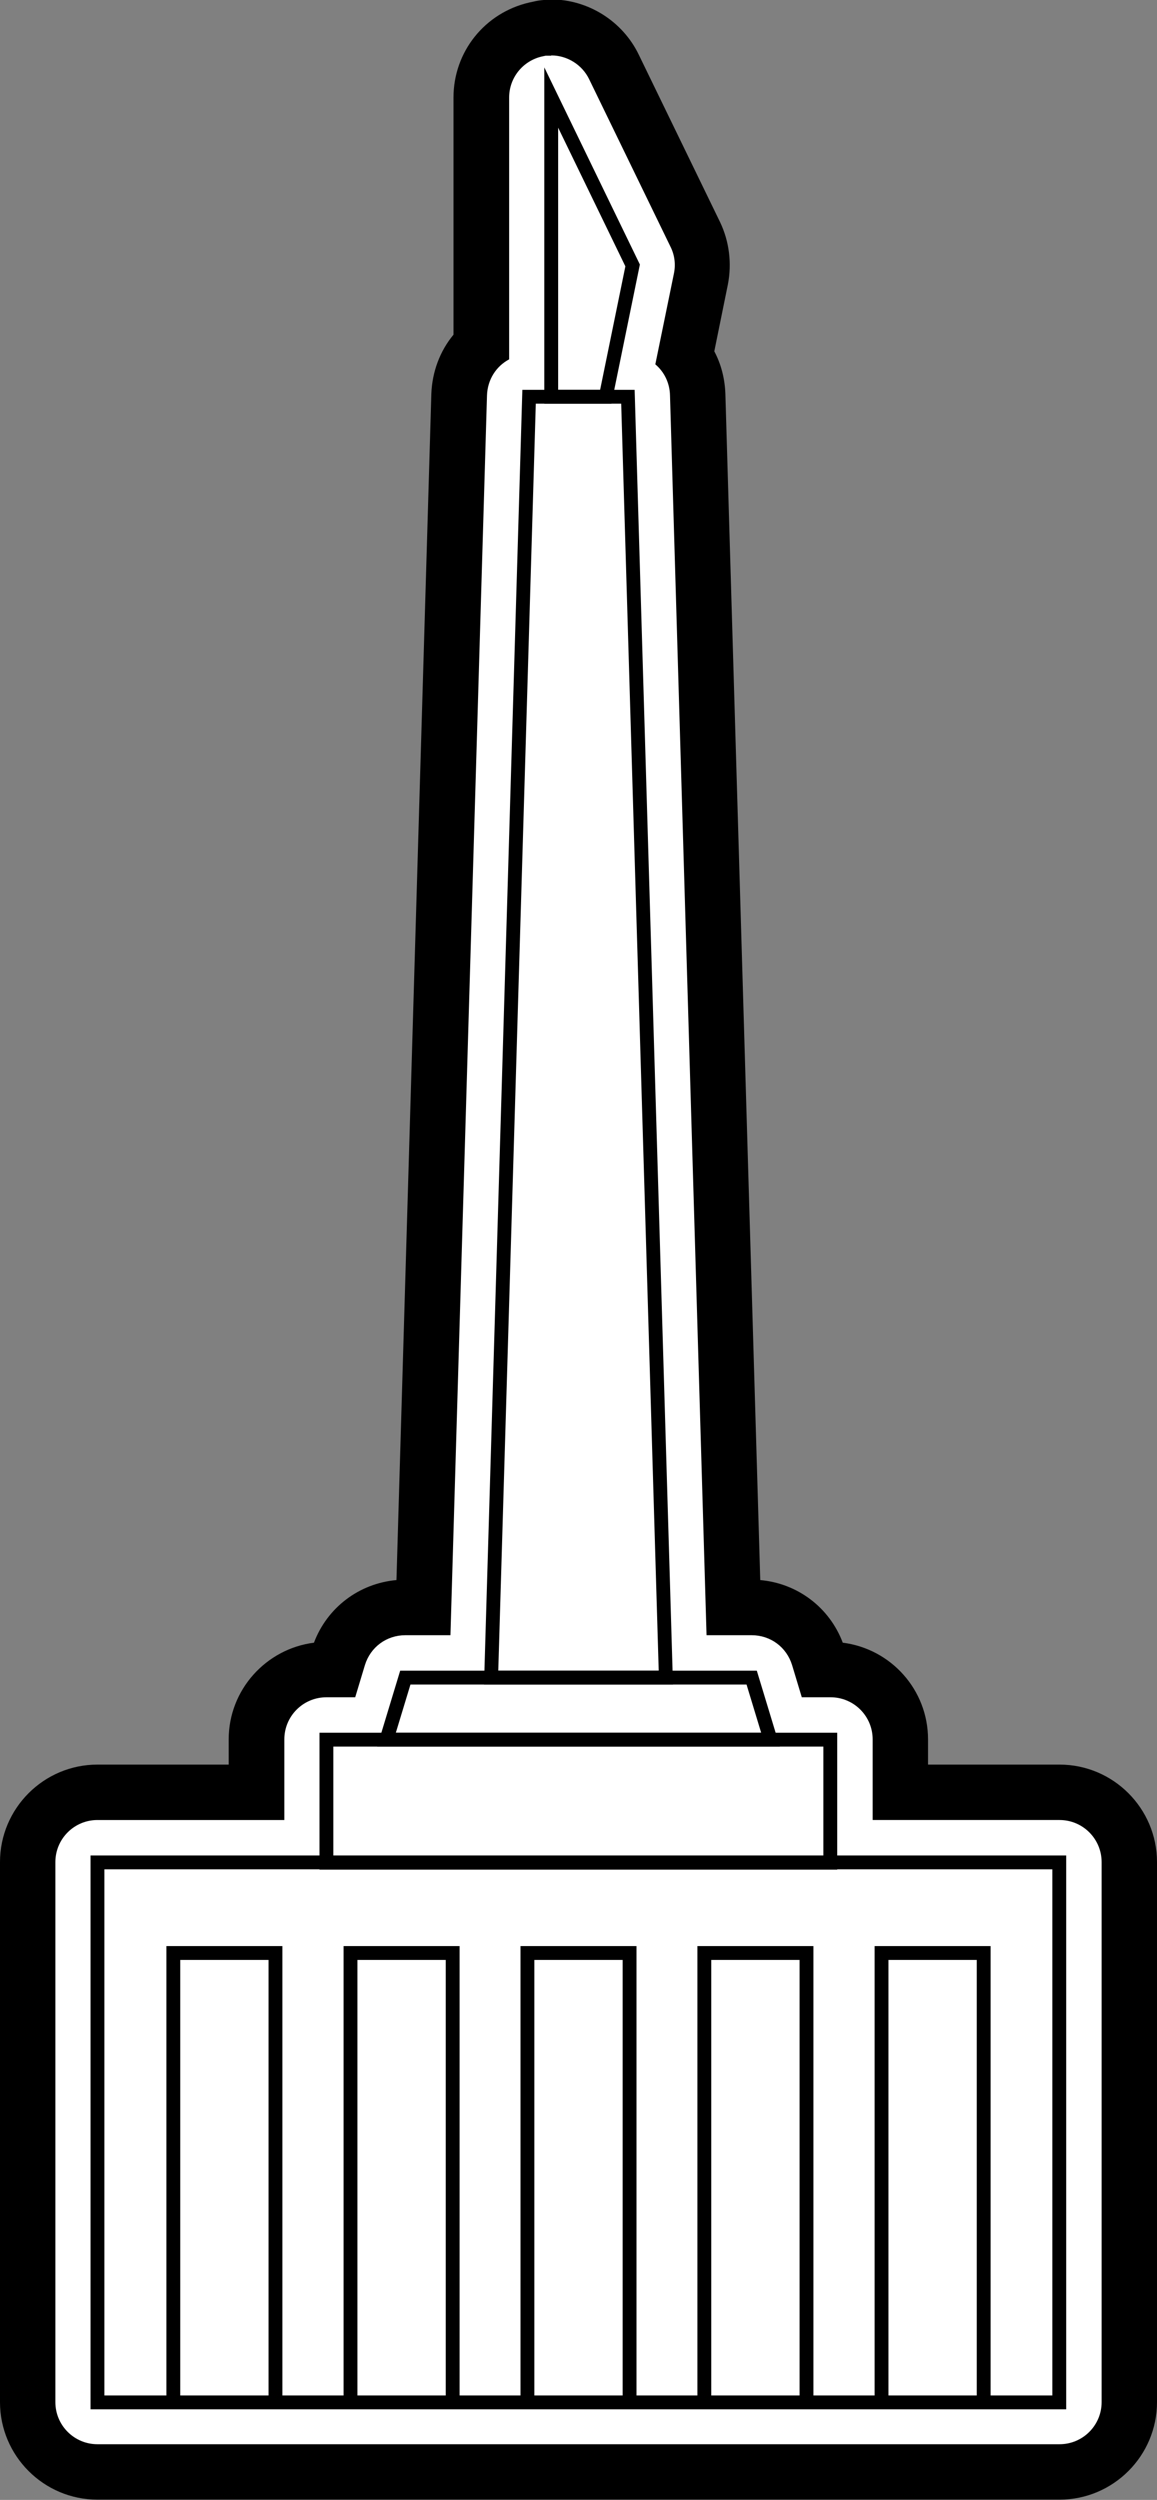 <?xml version="1.0" encoding="UTF-8"?><svg id="Layer_2" xmlns="http://www.w3.org/2000/svg" viewBox="0 0 41.79 90.23"><rect x="0" y="0" width="41.79" height="90.23" fill="#808080" stroke="none"/><defs><style>.cls-1{fill:#fff;}.cls-2{fill:none;stroke:#000;stroke-miterlimit:10;stroke-width:.5px;}</style></defs><g id="Layer_1-2"><g><g><path class="cls-1" d="M3.52,89.23c-1.39,0-2.52-1.13-2.52-2.52v-19.49c0-1.39,1.13-2.52,2.52-2.52h5.75v-1.91c0-1.39,1.13-2.52,2.52-2.52h.3l.14-.45c.32-1.07,1.29-1.79,2.41-1.79h.66l1.29-43.78c.02-.68,.32-1.32,.8-1.77V3.52c0-1.18,.8-2.19,1.96-2.46l.15-.03c.06-.01,.12-.02,.19-.02,0,0,.2,0,.2,0,.99,0,1.88,.56,2.3,1.43l2.94,6.05c.24,.5,.31,1.07,.2,1.61l-.57,2.79c.28,.4,.44,.88,.45,1.37l1.29,43.78h.66c1.12,0,2.09,.72,2.41,1.79l.14,.45h.3c1.39,0,2.52,1.13,2.52,2.52v1.91h5.75c1.39,0,2.52,1.13,2.52,2.52v19.49c0,1.39-1.13,2.52-2.52,2.52H3.52Z"/><path d="M19.91,2c.58,0,1.12,.34,1.37,.86l2.94,6.05c.15,.3,.19,.64,.12,.97l-.67,3.27c.32,.27,.52,.67,.53,1.12l1.32,44.75h1.63c.68,0,1.26,.43,1.46,1.08l.35,1.16h1.04c.84,0,1.52,.68,1.52,1.52v2.91h6.75c.84,0,1.52,.68,1.52,1.52v19.49c0,.84-.68,1.52-1.52,1.52H3.52c-.84,0-1.52-.68-1.52-1.52v-19.49c0-.84,.68-1.52,1.52-1.52h6.75v-2.91c0-.84,.68-1.52,1.52-1.52h1.04l.35-1.16c.2-.65,.78-1.08,1.46-1.08h1.63l1.32-44.75c.02-.57,.33-1.05,.8-1.3V3.52c0-.71,.49-1.32,1.18-1.48l.14-.03h.2m0-2.01s-.04,0-.07,0h-.2c-.13,.01-.26,.03-.38,.06l-.14,.03c-1.61,.37-2.74,1.78-2.74,3.43V12.08c-.49,.59-.77,1.34-.8,2.13l-1.26,42.82c-1.35,.12-2.5,.99-2.98,2.26-1.73,.22-3.08,1.7-3.08,3.49v.91H3.52c-1.94,0-3.52,1.58-3.52,3.52v19.49c0,1.94,1.58,3.52,3.52,3.52H38.27c1.94,0,3.52-1.58,3.52-3.52v-19.49c0-1.94-1.58-3.52-3.52-3.52h-4.75v-.91c0-1.79-1.34-3.27-3.08-3.49-.48-1.27-1.63-2.14-2.98-2.26l-1.26-42.82c-.02-.54-.15-1.06-.4-1.53l.49-2.41c.15-.76,.05-1.56-.28-2.25l-2.94-6.05c-.58-1.2-1.82-1.99-3.17-1.99h0Z"/></g><g><rect class="cls-2" x="11.79" y="62.79" width="18.2" height="4.44"/><rect class="cls-2" x="3.52" y="67.22" width="34.74" height="19.49"/><polygon class="cls-2" points="27.15 60.55 14.64 60.55 13.96 62.79 27.83 62.79 27.15 60.55"/><polygon class="cls-2" points="22.68 14.32 19.11 14.32 17.74 60.55 24.05 60.55 22.68 14.32"/><polygon class="cls-2" points="19.91 3.52 19.91 9.58 19.91 14.32 21.88 14.32 22.85 9.58 19.91 3.52"/><polyline class="cls-2" points="9.95 86.71 9.95 70.49 6.26 70.49 6.26 86.71"/><polyline class="cls-2" points="16.35 86.71 16.35 70.49 12.66 70.49 12.66 86.71"/><polyline class="cls-2" points="22.74 86.71 22.74 70.49 19.05 70.49 19.05 86.71"/><polyline class="cls-2" points="29.13 86.71 29.13 70.49 25.44 70.49 25.44 86.71"/><polyline class="cls-2" points="35.53 86.71 35.53 70.49 31.84 70.49 31.84 86.71"/></g></g></g></svg>